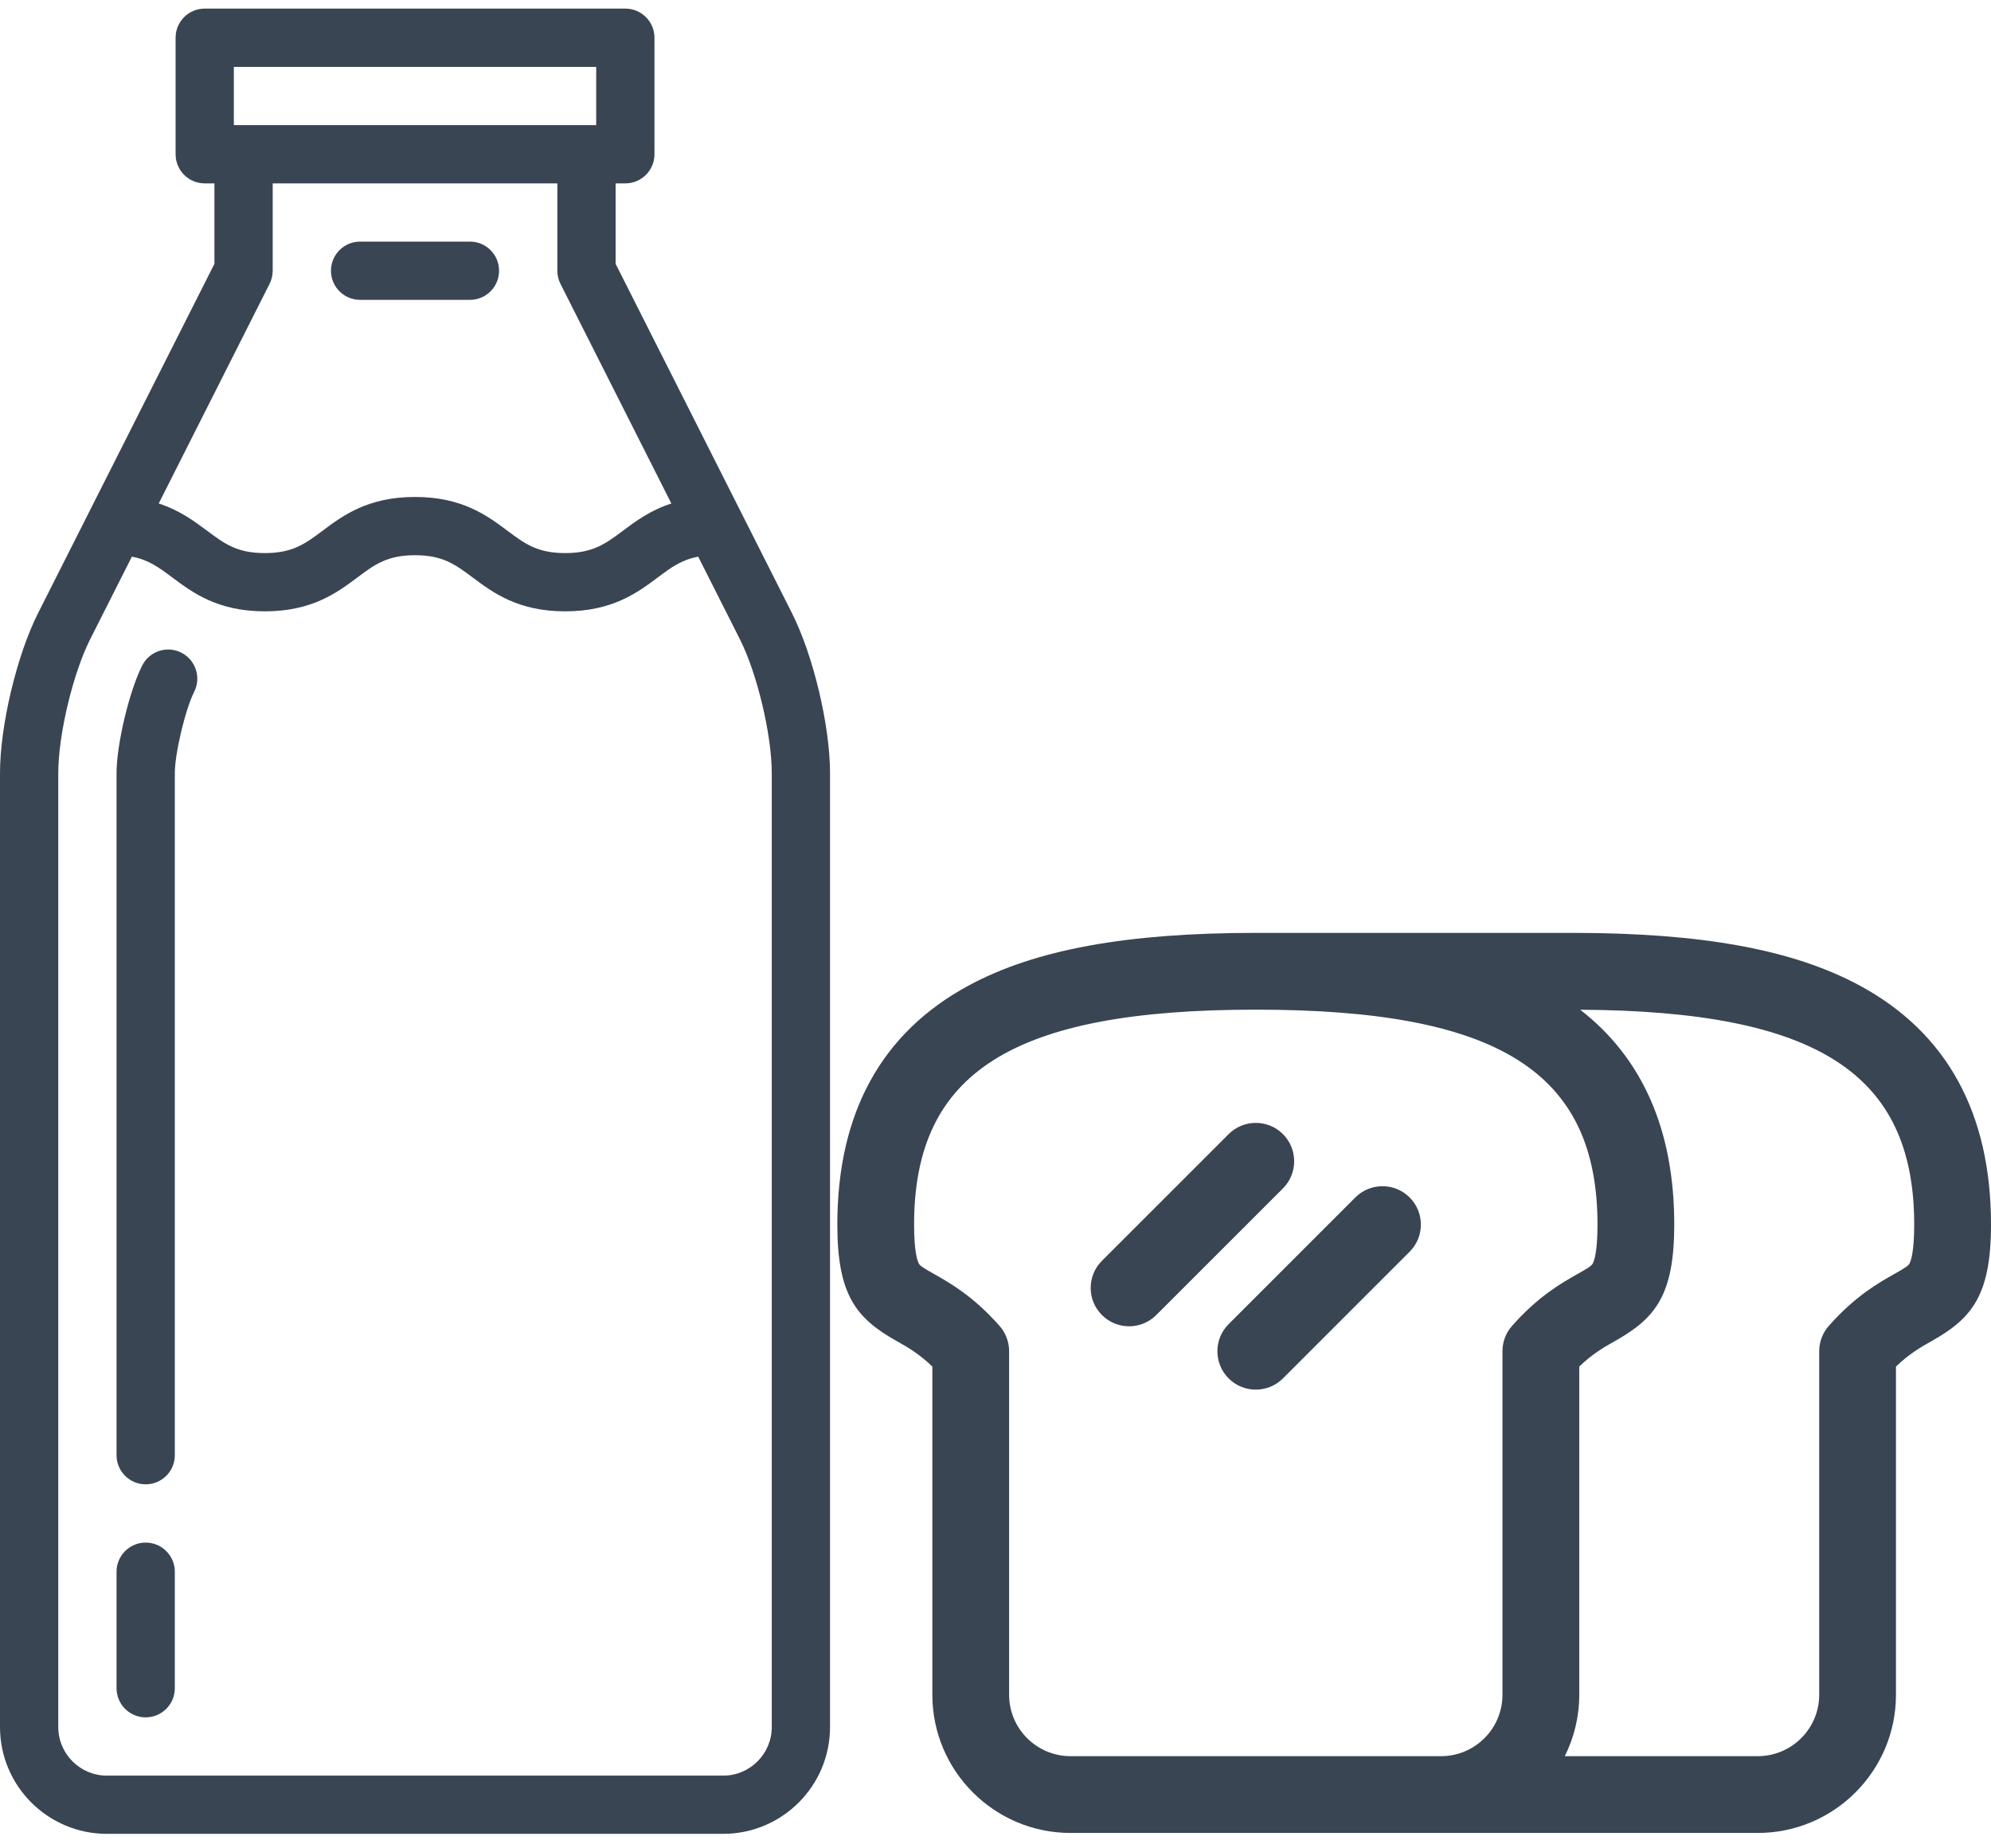 <svg width="56" height="52" viewBox="0 0 56 52" fill="none" xmlns="http://www.w3.org/2000/svg">
<path d="M22.274 17.247L17.315 7.422V5.159H17.588C18.041 5.159 18.408 4.792 18.408 4.339V1.061C18.408 0.609 18.041 0.242 17.588 0.242H5.758C5.305 0.242 4.939 0.609 4.939 1.061V4.339C4.939 4.792 5.305 5.159 5.758 5.159H6.031V7.422L1.072 17.247C0.471 18.438 0 20.417 0 21.752V48.588C0 50.245 1.348 51.592 3.005 51.592H20.342C21.998 51.592 23.346 50.245 23.346 48.588V21.752C23.346 20.417 22.875 18.438 22.274 17.247ZM6.577 1.881H16.769V3.52H6.577V1.881ZM7.582 7.986C7.64 7.871 7.67 7.745 7.67 7.617V5.159H15.676V7.617C15.676 7.745 15.706 7.871 15.764 7.986L18.883 14.165C18.291 14.356 17.877 14.665 17.518 14.934C17.032 15.297 16.68 15.56 15.897 15.56C15.113 15.56 14.762 15.297 14.275 14.934C13.708 14.509 13.001 13.981 11.672 13.981C10.344 13.981 9.638 14.509 9.07 14.934C8.584 15.297 8.232 15.56 7.449 15.56C6.665 15.56 6.314 15.297 5.828 14.934C5.469 14.666 5.055 14.357 4.464 14.165L7.582 7.986ZM21.707 48.588C21.707 49.341 21.095 49.954 20.342 49.954H3.005C2.252 49.954 1.639 49.341 1.639 48.588V21.752C1.639 20.673 2.05 18.948 2.536 17.985L3.709 15.661C4.179 15.748 4.473 15.967 4.846 16.246C5.414 16.671 6.121 17.199 7.449 17.199C8.777 17.199 9.484 16.671 10.052 16.246C10.538 15.883 10.889 15.62 11.673 15.62C12.456 15.62 12.808 15.883 13.294 16.246C13.862 16.671 14.568 17.199 15.897 17.199C17.225 17.199 17.932 16.671 18.5 16.246C18.873 15.967 19.167 15.748 19.638 15.661L20.811 17.985C21.297 18.948 21.707 20.673 21.707 21.752V48.588Z" fill="#394553"/>
<path d="M4.097 43.398C3.645 43.398 3.278 43.765 3.278 44.218V47.495C3.278 47.948 3.645 48.315 4.097 48.315C4.55 48.315 4.917 47.948 4.917 47.495V44.218C4.917 43.765 4.55 43.398 4.097 43.398Z" fill="#394553"/>
<path d="M5.099 18.361C4.695 18.157 4.203 18.32 3.999 18.724C3.635 19.444 3.278 20.944 3.278 21.752V40.94C3.278 41.393 3.645 41.759 4.097 41.759C4.55 41.759 4.917 41.393 4.917 40.94V21.752C4.917 21.198 5.212 19.956 5.462 19.462C5.666 19.058 5.503 18.565 5.099 18.361Z" fill="#394553"/>
<path d="M10.128 8.436H13.218C13.671 8.436 14.037 8.069 14.037 7.617C14.037 7.164 13.671 6.797 13.218 6.797H10.128C9.676 6.797 9.309 7.164 9.309 7.617C9.309 8.069 9.676 8.436 10.128 8.436Z" fill="#394553"/>
<path d="M49.44 51.567C51.584 51.567 53.327 49.823 53.327 47.68V38.446C53.704 38.082 54.028 37.899 54.342 37.722C55.465 37.088 56 36.437 56 34.452C56 31.311 54.756 29.048 52.302 27.724C50.431 26.715 47.867 26.245 44.23 26.245H35.321C31.684 26.245 29.119 26.715 27.249 27.724C24.795 29.048 23.551 31.311 23.551 34.452C23.551 36.437 24.085 37.088 25.209 37.722C25.523 37.899 25.847 38.082 26.224 38.446V47.68C26.224 49.823 27.967 51.567 30.111 51.567H49.44ZM30.111 49.407C29.158 49.407 28.383 48.633 28.383 47.68V38.015C28.383 37.752 28.287 37.498 28.113 37.301C27.375 36.465 26.71 36.089 26.27 35.841C26.034 35.708 25.888 35.623 25.849 35.557C25.807 35.486 25.71 35.237 25.71 34.452C25.71 30.157 28.495 28.405 35.321 28.405C42.147 28.405 44.932 30.157 44.932 34.452C44.932 35.237 44.835 35.486 44.793 35.557C44.754 35.623 44.608 35.708 44.372 35.841C43.932 36.089 43.267 36.465 42.529 37.301C42.355 37.498 42.259 37.752 42.259 38.015V47.68C42.259 48.633 41.484 49.407 40.531 49.407H30.111ZM53.702 35.557C53.663 35.623 53.517 35.708 53.281 35.841C52.841 36.089 52.176 36.465 51.438 37.301C51.264 37.498 51.168 37.752 51.168 38.015V47.68C51.168 48.633 50.392 49.407 49.44 49.407H44.012C44.272 48.887 44.419 48.3 44.419 47.68V38.446C44.796 38.082 45.119 37.899 45.434 37.722C46.557 37.088 47.091 36.437 47.091 34.452C47.091 31.798 46.202 29.77 44.446 28.407C51.113 28.444 53.84 30.203 53.84 34.452C53.84 35.237 53.744 35.486 53.702 35.557Z" fill="#394553"/>
<path d="M36.085 31.907C35.663 31.485 34.979 31.485 34.557 31.907L30.994 35.47C30.572 35.892 30.572 36.575 30.994 36.997C31.205 37.208 31.481 37.313 31.758 37.313C32.034 37.313 32.31 37.208 32.521 36.997L36.085 33.434C36.506 33.012 36.506 32.328 36.085 31.907Z" fill="#394553"/>
<path d="M38.121 33.688L34.557 37.252C34.136 37.673 34.136 38.357 34.557 38.779C34.769 38.99 35.045 39.095 35.321 39.095C35.597 39.095 35.874 38.99 36.085 38.779L39.648 35.215C40.07 34.794 40.07 34.11 39.648 33.688C39.226 33.267 38.543 33.267 38.121 33.688Z" fill="#394553"/>
</svg>
